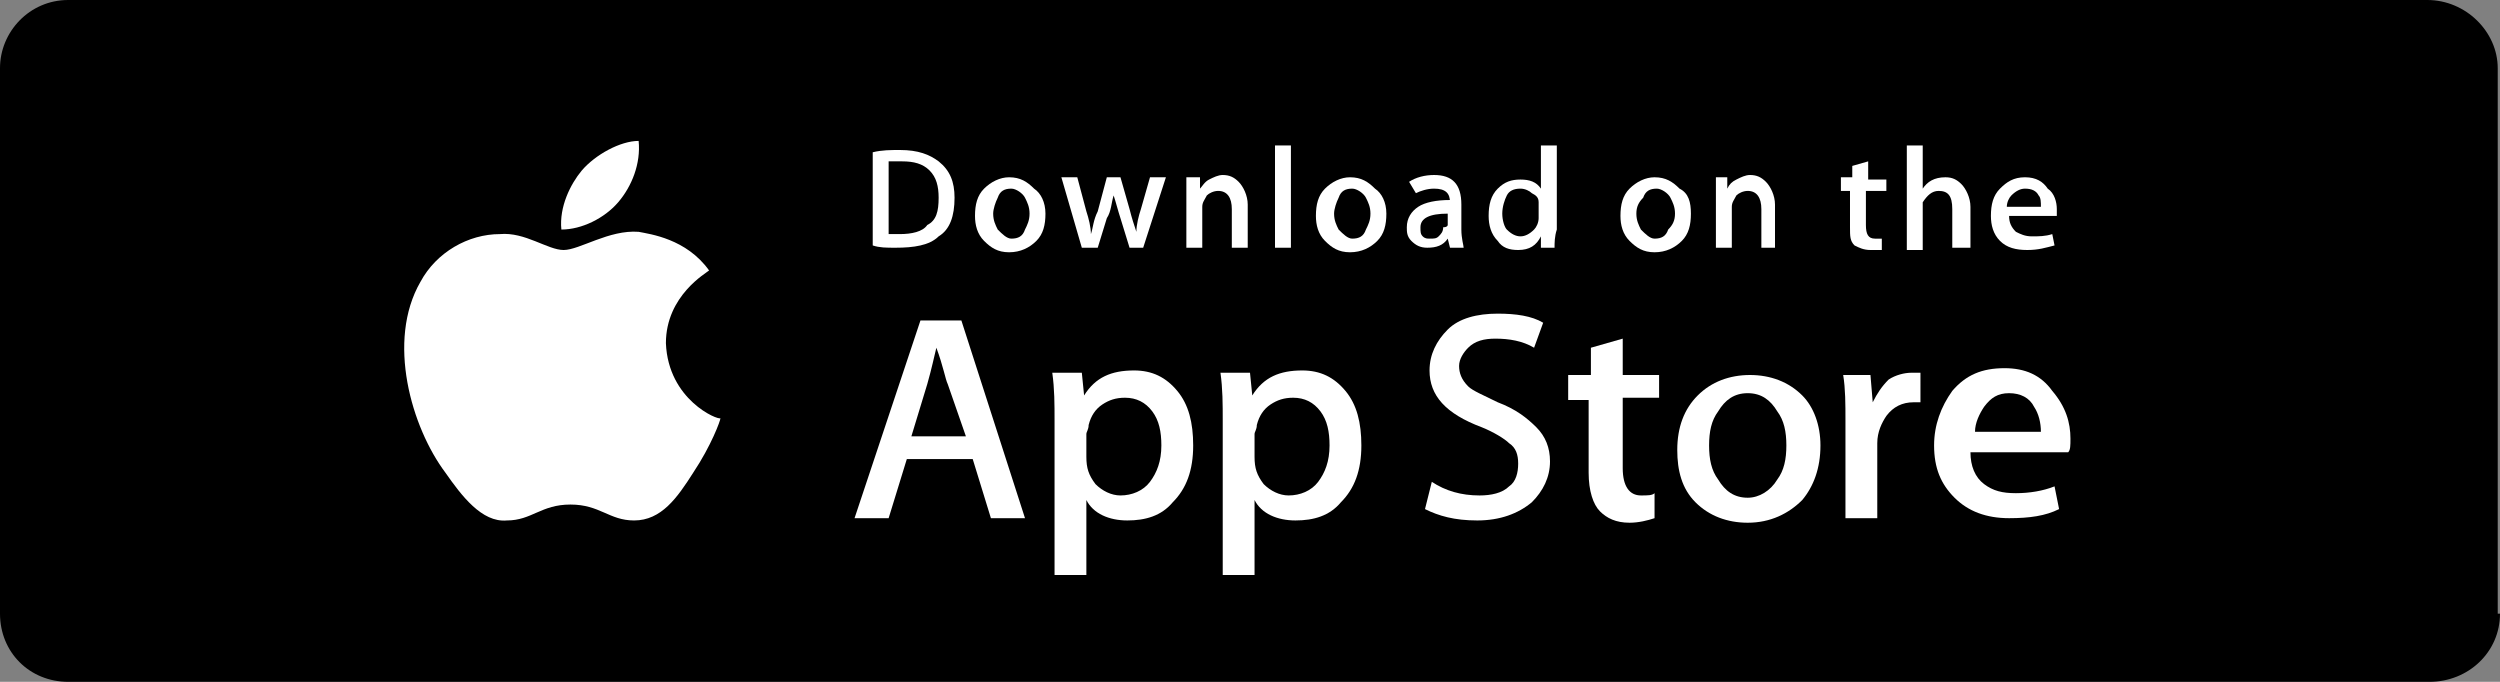 <?xml version="1.0" encoding="utf-8"?>
<!-- Generator: Adobe Illustrator 19.0.0, SVG Export Plug-In . SVG Version: 6.00 Build 0)  -->
<svg version="1.1" id="Layer_1" xmlns="http://www.w3.org/2000/svg" xmlns:xlink="http://www.w3.org/1999/xlink" x="0px" y="0px"
	 width="110px" height="30px" viewBox="0 0 110 30" style="enable-background:new 0 0 110 30;" xml:space="preserve">
<rect x="0" y="0" width="110" height="30" fill="#808080" stroke="none"/>
<style type="text/css">
	.st0{fill:#FFFFFF;}
</style>
<g id="XMLID_38_">
	<path id="XMLID_36_" d="M110,27c0,1.7-1.4,3-3.1,3H3C1.3,30,0,28.7,0,27V3C0,1.4,1.3,0,3,0h103.8c1.7,0,3.1,1.4,3.1,3V27L110,27z"
		/>
	<g id="XMLID_39_">
		<g id="XMLID_88_">
			<g id="XMLID_89_">
				<path id="XMLID_35_" class="st0" d="M29.3,15.1c0-2.1,1.8-3.1,1.9-3.2c-1-1.4-2.6-1.6-3.1-1.7c-1.3-0.1-2.6,0.8-3.3,0.8
					c-0.7,0-1.7-0.8-2.8-0.7c-1.4,0-2.8,0.8-3.5,2.1c-1.5,2.6-0.4,6.4,1.1,8.4c0.7,1,1.6,2.2,2.7,2.1c1.1,0,1.5-0.7,2.8-0.7
					c1.3,0,1.7,0.7,2.8,0.7c1.2,0,1.9-1,2.6-2.1c0.8-1.2,1.2-2.3,1.2-2.4C31.6,18.5,29.4,17.6,29.3,15.1z"/>
				<path id="XMLID_34_" class="st0" d="M27.2,8.9c0.6-0.7,1-1.7,0.9-2.7c-0.8,0-1.9,0.6-2.5,1.3c-0.5,0.6-1,1.6-0.9,2.6
					C25.6,10.1,26.6,9.6,27.2,8.9z"/>
			</g>
		</g>
		<g id="XMLID_69_">
			<path id="XMLID_85_" class="st0" d="M45.1,22.8h-1.5l-0.8-2.6h-2.9l-0.8,2.6h-1.5l2.9-8.7h1.8L45.1,22.8z M42.5,19.2l-0.8-2.3
				c-0.1-0.2-0.2-0.8-0.5-1.6h0c-0.1,0.4-0.2,0.9-0.4,1.6l-0.7,2.3H42.5z"/>
			<path id="XMLID_82_" class="st0" d="M52.5,19.6c0,1.1-0.3,1.9-0.9,2.5c-0.5,0.6-1.2,0.8-2,0.8c-0.8,0-1.5-0.3-1.8-0.9h0v3.3h-1.4
				v-6.8c0-0.7,0-1.4-0.1-2.1h1.3l0.1,1h0c0.5-0.8,1.2-1.1,2.2-1.1c0.8,0,1.4,0.3,1.9,0.9C52.3,17.8,52.5,18.6,52.5,19.6z
				 M51.1,19.6c0-0.6-0.1-1.1-0.4-1.5c-0.3-0.4-0.7-0.6-1.2-0.6c-0.4,0-0.7,0.1-1,0.3c-0.3,0.2-0.5,0.5-0.6,0.9
				c0,0.2-0.1,0.3-0.1,0.4v1c0,0.5,0.1,0.8,0.4,1.2c0.3,0.3,0.7,0.5,1.1,0.5c0.5,0,1-0.2,1.3-0.6C50.9,20.8,51.1,20.3,51.1,19.6z"/>
			<path id="XMLID_79_" class="st0" d="M59.9,19.6c0,1.1-0.3,1.9-0.9,2.5c-0.5,0.6-1.2,0.8-2,0.8c-0.8,0-1.5-0.3-1.8-0.9h0v3.3h-1.4
				v-6.8c0-0.7,0-1.4-0.1-2.1H55l0.1,1h0c0.5-0.8,1.2-1.1,2.2-1.1c0.8,0,1.4,0.3,1.9,0.9C59.7,17.8,59.9,18.6,59.9,19.6z M58.5,19.6
				c0-0.6-0.1-1.1-0.4-1.5c-0.3-0.4-0.7-0.6-1.2-0.6c-0.4,0-0.7,0.1-1,0.3c-0.3,0.2-0.5,0.5-0.6,0.9c0,0.2-0.1,0.3-0.1,0.4v1
				c0,0.5,0.1,0.8,0.4,1.2c0.3,0.3,0.7,0.5,1.1,0.5c0.5,0,1-0.2,1.3-0.6C58.3,20.8,58.5,20.3,58.5,19.6z"/>
			<path id="XMLID_27_" class="st0" d="M68.2,20.3c0,0.7-0.3,1.3-0.8,1.8c-0.6,0.5-1.4,0.8-2.4,0.8c-1,0-1.7-0.2-2.3-0.5l0.3-1.2
				c0.6,0.4,1.3,0.6,2.1,0.6c0.5,0,1-0.1,1.3-0.4c0.3-0.2,0.4-0.6,0.4-1c0-0.4-0.1-0.7-0.4-0.9c-0.2-0.2-0.7-0.5-1.2-0.7
				c-1.6-0.6-2.3-1.4-2.3-2.5c0-0.7,0.3-1.3,0.8-1.8c0.5-0.5,1.3-0.7,2.2-0.7c0.8,0,1.5,0.1,2,0.4l-0.4,1.1
				c-0.5-0.3-1.1-0.4-1.7-0.4c-0.5,0-0.9,0.1-1.2,0.4c-0.2,0.2-0.4,0.5-0.4,0.8c0,0.3,0.1,0.6,0.4,0.9c0.2,0.2,0.7,0.4,1.3,0.7
				c0.8,0.3,1.3,0.7,1.7,1.1C68,19.2,68.2,19.7,68.2,20.3z"/>
			<path id="XMLID_26_" class="st0" d="M73,17.5h-1.6v3.1c0,0.8,0.3,1.2,0.8,1.2c0.3,0,0.5,0,0.6-0.1l0,1.1
				c-0.3,0.1-0.7,0.2-1.1,0.2c-0.6,0-1-0.2-1.3-0.5c-0.3-0.3-0.5-0.9-0.5-1.7v-3.2H69v-1.1H70v-1.2l1.4-0.4v1.6H73V17.5z"/>
			<path id="XMLID_74_" class="st0" d="M80.1,19.6c0,1-0.3,1.8-0.8,2.4c-0.6,0.6-1.4,1-2.4,1c-0.9,0-1.7-0.3-2.3-0.9
				c-0.6-0.6-0.8-1.4-0.8-2.3c0-1,0.3-1.8,0.9-2.4c0.6-0.6,1.4-0.9,2.3-0.9c0.9,0,1.7,0.3,2.3,0.9C79.8,17.9,80.1,18.7,80.1,19.6z
				 M78.6,19.6c0-0.6-0.1-1.1-0.4-1.5c-0.3-0.5-0.7-0.8-1.3-0.8c-0.6,0-1,0.3-1.3,0.8c-0.3,0.4-0.4,0.9-0.4,1.5
				c0,0.6,0.1,1.1,0.4,1.5c0.3,0.5,0.7,0.8,1.3,0.8c0.5,0,1-0.3,1.3-0.8C78.5,20.7,78.6,20.2,78.6,19.6z"/>
			<path id="XMLID_23_" class="st0" d="M84.7,17.7c-0.1,0-0.3,0-0.5,0c-0.5,0-0.9,0.2-1.2,0.6c-0.2,0.3-0.4,0.7-0.4,1.2v3.3h-1.4
				l0-4.3c0-0.7,0-1.4-0.1-2h1.2l0.1,1.2h0c0.2-0.4,0.4-0.7,0.7-1c0.3-0.2,0.7-0.3,1-0.3c0.1,0,0.3,0,0.4,0V17.7z"/>
			<path id="XMLID_70_" class="st0" d="M91.1,19.3c0,0.3,0,0.5-0.1,0.6h-4.3c0,0.6,0.2,1.1,0.6,1.4c0.4,0.3,0.8,0.4,1.4,0.4
				c0.6,0,1.2-0.1,1.7-0.3l0.2,1c-0.6,0.3-1.3,0.4-2.2,0.4c-1,0-1.8-0.3-2.4-0.9c-0.6-0.6-0.9-1.3-0.9-2.3c0-0.9,0.3-1.7,0.8-2.4
				c0.6-0.7,1.3-1,2.3-1c0.9,0,1.6,0.3,2.1,1C90.9,17.9,91.1,18.6,91.1,19.3z M89.8,19c0-0.4-0.1-0.8-0.3-1.1
				c-0.2-0.4-0.6-0.6-1.1-0.6c-0.5,0-0.8,0.2-1.1,0.6c-0.2,0.3-0.4,0.7-0.4,1.1L89.8,19L89.8,19z"/>
		</g>
		<g id="XMLID_40_">
			<g id="XMLID_41_">
				<path id="XMLID_66_" class="st0" d="M42,8.7c0,0.8-0.2,1.4-0.7,1.7c-0.4,0.4-1.1,0.5-1.9,0.5c-0.4,0-0.7,0-1-0.1V6.7
					c0.4-0.1,0.8-0.1,1.2-0.1c0.8,0,1.3,0.2,1.7,0.5C41.8,7.5,42,8,42,8.7z M41.3,8.7c0-0.5-0.1-0.9-0.4-1.2
					c-0.3-0.3-0.7-0.4-1.2-0.4c-0.2,0-0.4,0-0.6,0v3.2c0.1,0,0.2,0,0.5,0c0.5,0,1-0.1,1.2-0.4C41.2,9.7,41.3,9.3,41.3,8.7z"/>
				<path id="XMLID_63_" class="st0" d="M46,9.4c0,0.5-0.1,0.9-0.4,1.2c-0.3,0.3-0.7,0.5-1.2,0.5c-0.5,0-0.8-0.2-1.1-0.5
					c-0.3-0.3-0.4-0.7-0.4-1.1c0-0.5,0.1-0.9,0.4-1.2c0.3-0.3,0.7-0.5,1.1-0.5c0.5,0,0.8,0.2,1.1,0.5C45.8,8.5,46,8.9,46,9.4z
					 M45.3,9.4c0-0.3-0.1-0.5-0.2-0.7c-0.1-0.2-0.4-0.4-0.6-0.4c-0.3,0-0.5,0.1-0.6,0.4c-0.1,0.2-0.2,0.5-0.2,0.7
					c0,0.3,0.1,0.5,0.2,0.7c0.2,0.2,0.4,0.4,0.6,0.4c0.3,0,0.5-0.1,0.6-0.4C45.2,9.9,45.3,9.7,45.3,9.4z"/>
				<path id="XMLID_16_" class="st0" d="M51.3,7.8l-1,3.1h-0.6l-0.4-1.3c-0.1-0.3-0.2-0.7-0.3-1h0c-0.1,0.3-0.1,0.7-0.3,1l-0.4,1.3
					h-0.7l-0.9-3.1h0.7l0.4,1.5c0.1,0.3,0.2,0.7,0.2,1h0c0.1-0.3,0.1-0.6,0.3-1l0.4-1.5h0.6l0.4,1.4c0.1,0.4,0.2,0.7,0.3,1h0
					c0-0.3,0.1-0.7,0.2-1l0.4-1.4L51.3,7.8L51.3,7.8z"/>
				<path id="XMLID_15_" class="st0" d="M54.9,10.9h-0.7V9.2c0-0.5-0.2-0.8-0.6-0.8c-0.2,0-0.4,0.1-0.5,0.2
					c-0.1,0.2-0.2,0.3-0.2,0.5v1.8h-0.7V8.7c0-0.3,0-0.6,0-0.9h0.6l0,0.5h0C52.9,8.2,53,8,53.2,7.9c0.2-0.1,0.4-0.2,0.6-0.2
					c0.3,0,0.5,0.1,0.7,0.3c0.2,0.2,0.4,0.6,0.4,1V10.9z"/>
				<path id="XMLID_14_" class="st0" d="M56.8,10.9h-0.7V6.4h0.7V10.9z"/>
				<path id="XMLID_57_" class="st0" d="M61,9.4c0,0.5-0.1,0.9-0.4,1.2c-0.3,0.3-0.7,0.5-1.2,0.5c-0.5,0-0.8-0.2-1.1-0.5
					c-0.3-0.3-0.4-0.7-0.4-1.1c0-0.5,0.1-0.9,0.4-1.2c0.3-0.3,0.7-0.5,1.1-0.5c0.5,0,0.8,0.2,1.1,0.5C60.8,8.5,61,8.9,61,9.4z
					 M60.3,9.4c0-0.3-0.1-0.5-0.2-0.7c-0.1-0.2-0.4-0.4-0.6-0.4c-0.3,0-0.5,0.1-0.6,0.4c-0.1,0.2-0.2,0.5-0.2,0.7
					c0,0.3,0.1,0.5,0.2,0.7c0.2,0.2,0.4,0.4,0.6,0.4c0.3,0,0.5-0.1,0.6-0.4C60.2,9.9,60.3,9.7,60.3,9.4z"/>
				<path id="XMLID_54_" class="st0" d="M64.4,10.9h-0.6l-0.1-0.4h0c-0.2,0.3-0.5,0.4-0.9,0.4c-0.3,0-0.5-0.1-0.7-0.3
					c-0.2-0.2-0.2-0.4-0.2-0.6c0-0.4,0.2-0.7,0.5-0.9c0.3-0.2,0.8-0.3,1.4-0.3V8.9c0-0.4-0.2-0.6-0.7-0.6c-0.3,0-0.6,0.1-0.8,0.2
					L62,8c0.3-0.2,0.7-0.3,1.1-0.3c0.8,0,1.2,0.4,1.2,1.3v1.1C64.3,10.5,64.4,10.8,64.4,10.9z M63.7,9.9V9.4c-0.8,0-1.2,0.2-1.2,0.6
					c0,0.2,0,0.3,0.1,0.4c0.1,0.1,0.2,0.1,0.3,0.1c0.2,0,0.3,0,0.4-0.1c0.1-0.1,0.2-0.2,0.2-0.4C63.7,10,63.7,9.9,63.7,9.9z"/>
				<path id="XMLID_51_" class="st0" d="M68.4,10.9h-0.6l0-0.5h0c-0.2,0.4-0.5,0.6-1,0.6c-0.4,0-0.7-0.1-0.9-0.4
					c-0.3-0.3-0.4-0.7-0.4-1.1c0-0.5,0.1-0.9,0.4-1.2c0.3-0.3,0.6-0.4,1-0.4c0.4,0,0.7,0.1,0.9,0.4h0V6.4h0.7v3.7
					C68.4,10.4,68.4,10.7,68.4,10.9z M67.7,9.6V9.1c0-0.1,0-0.2,0-0.2c0-0.2-0.1-0.3-0.3-0.4c-0.1-0.1-0.3-0.2-0.5-0.2
					c-0.3,0-0.5,0.1-0.6,0.3c-0.1,0.2-0.2,0.5-0.2,0.8c0,0.3,0.1,0.6,0.2,0.7c0.2,0.2,0.4,0.3,0.6,0.3c0.2,0,0.4-0.1,0.6-0.3
					C67.6,10,67.7,9.8,67.7,9.6z"/>
				<path id="XMLID_48_" class="st0" d="M74.4,9.4c0,0.5-0.1,0.9-0.4,1.2c-0.3,0.3-0.7,0.5-1.2,0.5c-0.5,0-0.8-0.2-1.1-0.5
					c-0.3-0.3-0.4-0.7-0.4-1.1c0-0.5,0.1-0.9,0.4-1.2c0.3-0.3,0.7-0.5,1.1-0.5c0.5,0,0.8,0.2,1.1,0.5C74.3,8.5,74.4,8.9,74.4,9.4z
					 M73.7,9.4c0-0.3-0.1-0.5-0.2-0.7c-0.1-0.2-0.4-0.4-0.6-0.4c-0.3,0-0.5,0.1-0.6,0.4C72.1,8.9,72,9.1,72,9.4
					c0,0.3,0.1,0.5,0.2,0.7c0.2,0.2,0.4,0.4,0.6,0.4c0.3,0,0.5-0.1,0.6-0.4C73.6,9.9,73.7,9.7,73.7,9.4z"/>
				<path id="XMLID_5_" class="st0" d="M78.2,10.9h-0.7V9.2c0-0.5-0.2-0.8-0.6-0.8c-0.2,0-0.4,0.1-0.5,0.2c-0.1,0.2-0.2,0.3-0.2,0.5
					v1.8h-0.7V8.7c0-0.3,0-0.6,0-0.9H76l0,0.5h0c0.1-0.2,0.2-0.3,0.4-0.4c0.2-0.1,0.4-0.2,0.6-0.2c0.3,0,0.5,0.1,0.7,0.3
					c0.2,0.2,0.4,0.6,0.4,1V10.9z"/>
				<path id="XMLID_4_" class="st0" d="M82.9,8.4h-0.8v1.5c0,0.4,0.1,0.6,0.4,0.6c0.1,0,0.2,0,0.3,0l0,0.5C82.7,11,82.6,11,82.3,11
					c-0.3,0-0.5-0.1-0.7-0.2c-0.2-0.2-0.2-0.4-0.2-0.8V8.4H81V7.8h0.5V7.3l0.7-0.2v0.8h0.8V8.4L82.9,8.4z"/>
				<path id="XMLID_3_" class="st0" d="M86.6,10.9h-0.7V9.2c0-0.6-0.2-0.8-0.6-0.8c-0.3,0-0.5,0.2-0.7,0.5c0,0.1,0,0.2,0,0.2v1.9
					h-0.7V6.4h0.7v1.9h0c0.2-0.3,0.5-0.5,1-0.5c0.3,0,0.5,0.1,0.7,0.3c0.2,0.2,0.4,0.6,0.4,1V10.9z"/>
				<path id="XMLID_42_" class="st0" d="M90.5,9.2c0,0.1,0,0.2,0,0.3h-2.1c0,0.3,0.1,0.5,0.3,0.7c0.2,0.1,0.4,0.2,0.7,0.2
					c0.3,0,0.6,0,0.9-0.1l0.1,0.5C90,10.9,89.7,11,89.2,11c-0.5,0-0.9-0.1-1.2-0.4c-0.3-0.3-0.4-0.7-0.4-1.1c0-0.5,0.1-0.9,0.4-1.2
					c0.3-0.3,0.6-0.5,1.1-0.5c0.5,0,0.8,0.2,1,0.5C90.4,8.5,90.5,8.9,90.5,9.2z M89.8,9.1c0-0.2,0-0.4-0.1-0.5
					c-0.1-0.2-0.3-0.3-0.6-0.3c-0.2,0-0.4,0.1-0.6,0.3c-0.1,0.1-0.2,0.3-0.2,0.5H89.8z"/>
			</g>
		</g>
	</g>
</g>
</svg>
